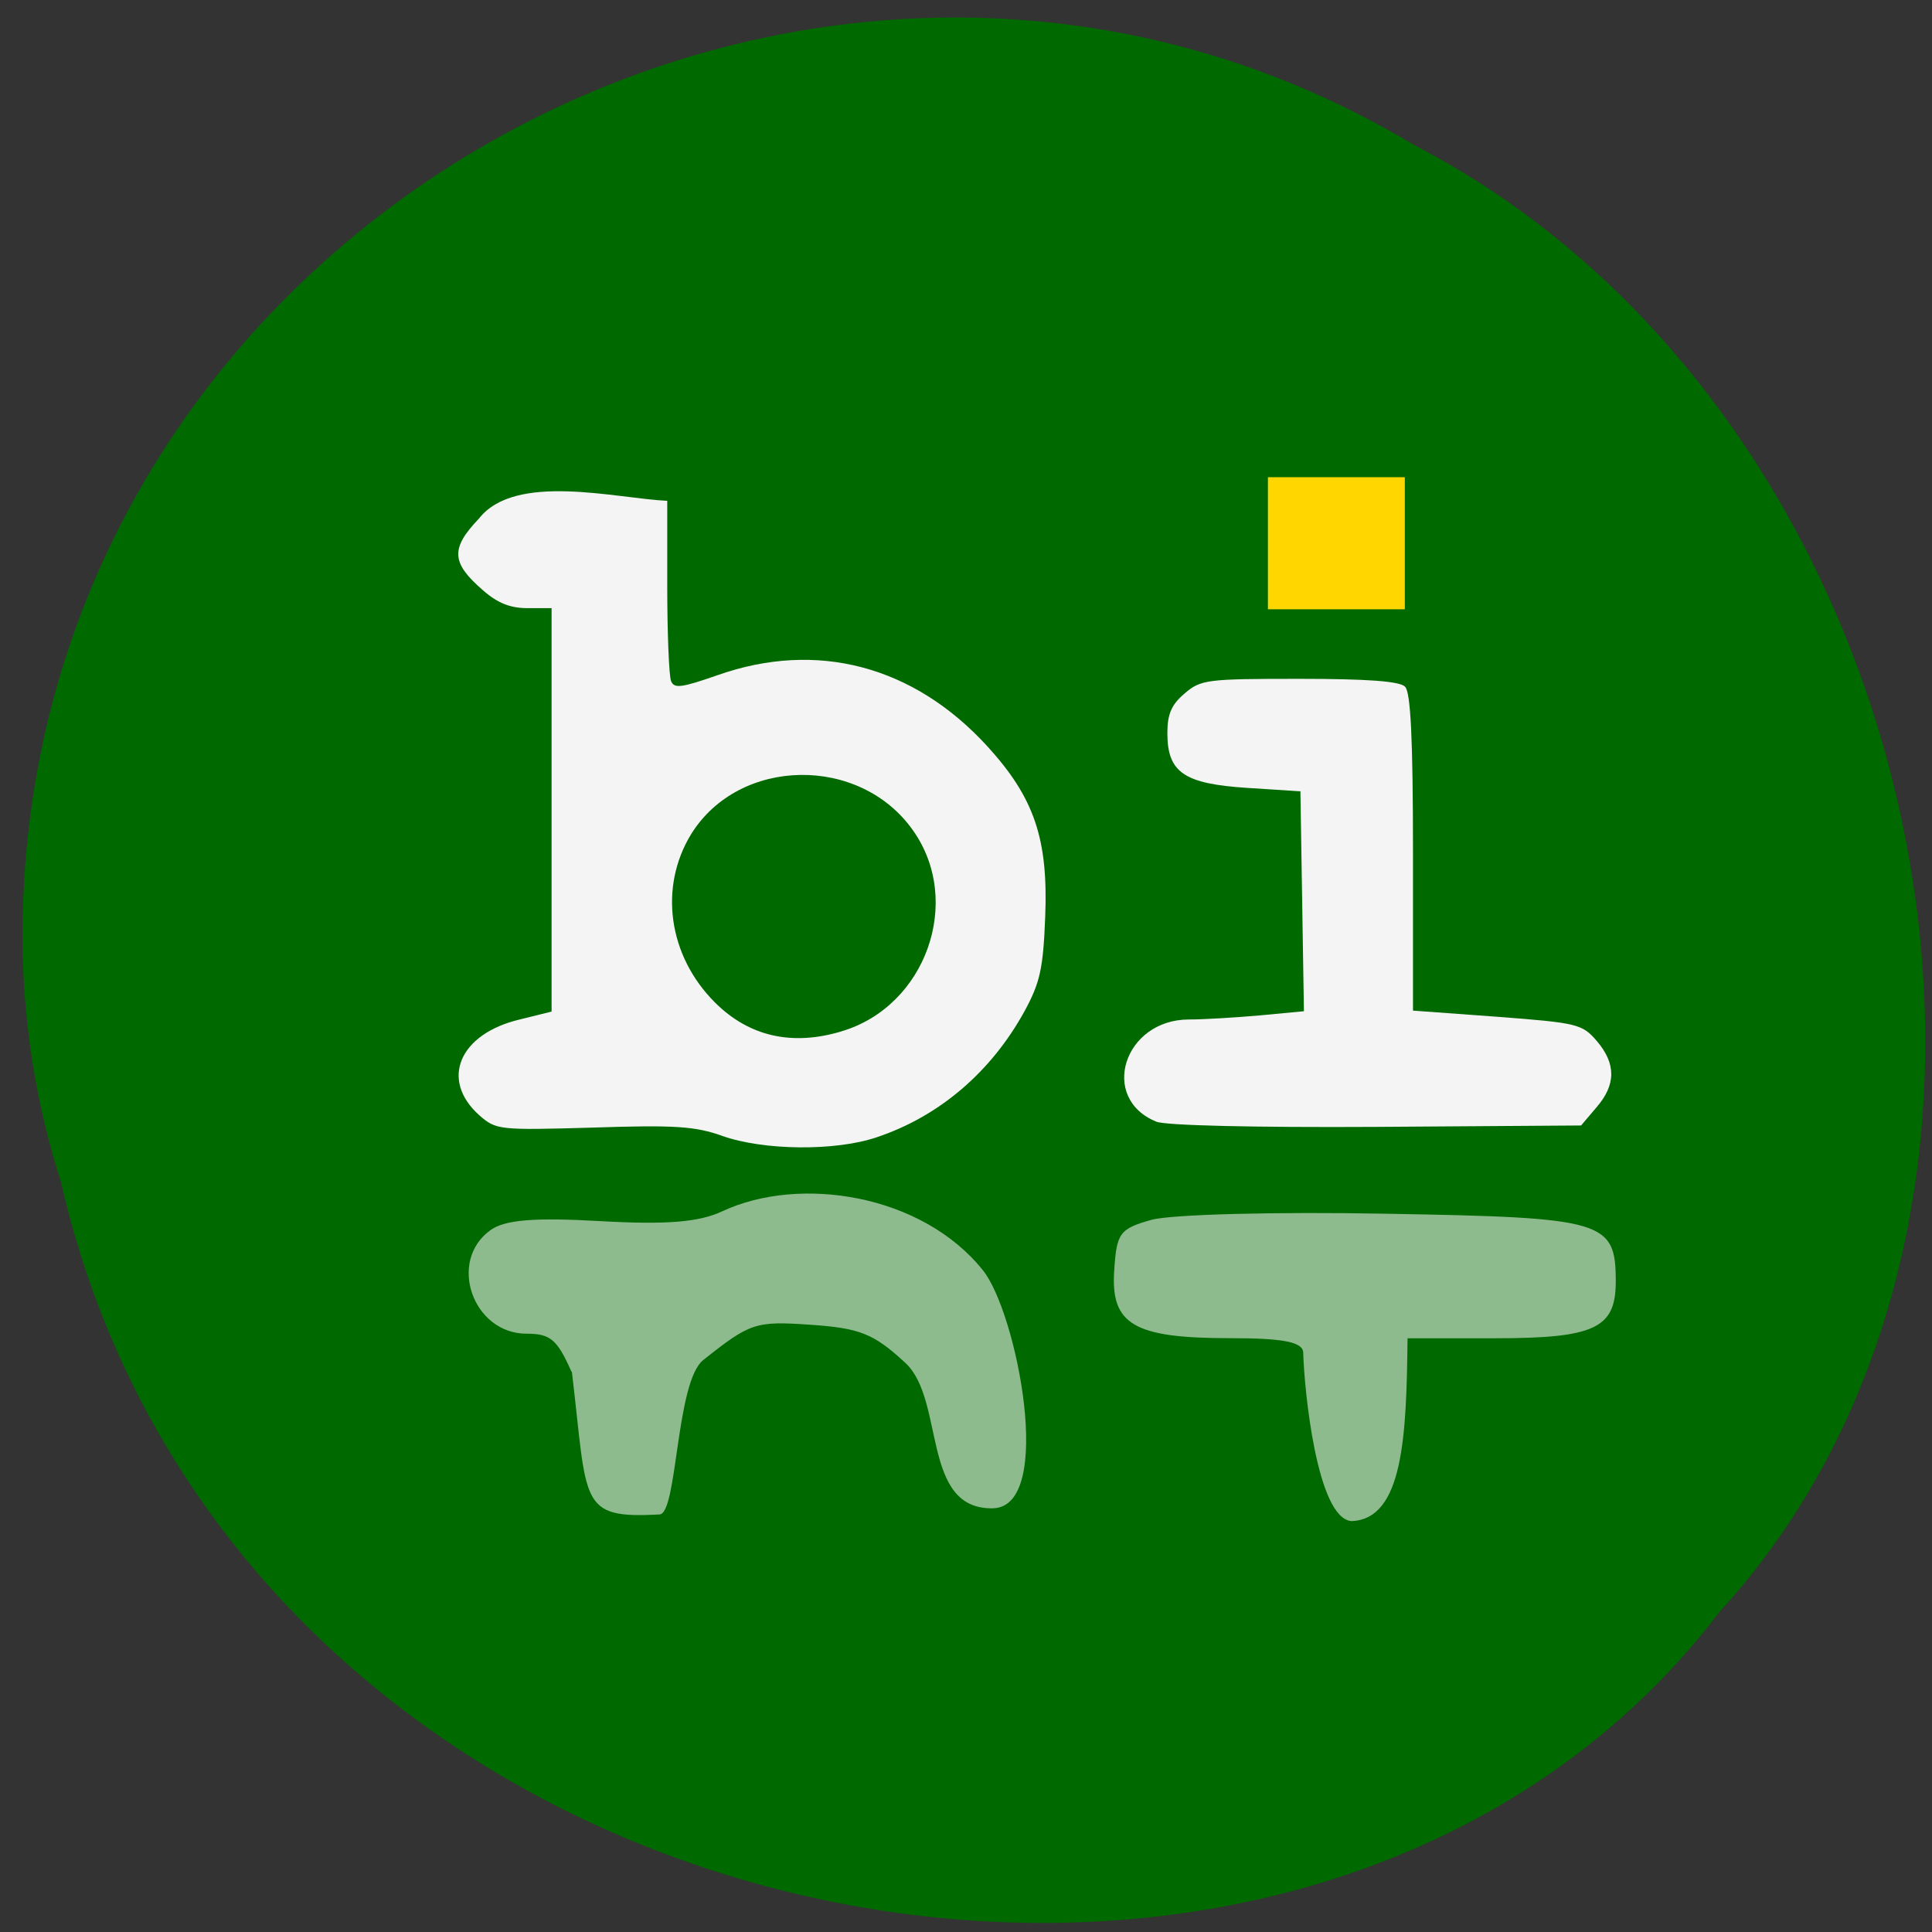 <svg xmlns="http://www.w3.org/2000/svg" viewBox="0 0 22 22"><rect x="0" y="0" width="22" height="22" fill="#333333" stroke="none"/><path d="m 0.695 13.465 c 2.02 8.82 14.11 11.18 18.891 4.883 c 4.273 -4.676 2.438 -13.625 -3.48 -16.695 c -6.84 -4.105 -15.957 0.969 -15.848 9.145 c 0.012 0.895 0.16 1.801 0.438 2.668" fill="#006900"/><g fill="#8ebb8e"><path d="m 6.508 15.621 c -0.164 -0.371 -0.242 -0.434 -0.512 -0.434 c -0.613 0 -0.902 -0.828 -0.41 -1.18 c 0.164 -0.117 0.496 -0.145 1.25 -0.102 c 0.754 0.043 1.125 0.012 1.391 -0.113 c 0.879 -0.41 2.27 -0.195 2.965 0.672 c 0.387 0.48 0.824 2.691 0.117 2.711 c -0.824 0.02 -0.543 -1.234 -1 -1.656 c -0.363 -0.336 -0.52 -0.395 -1.082 -0.434 c -0.625 -0.043 -0.684 -0.023 -1.219 0.402 c -0.313 0.25 -0.293 1.742 -0.496 1.758 c -0.93 0.051 -0.82 -0.125 -1 -1.625"/><path d="m 14.84 15.406 c 0 -0.125 -0.223 -0.168 -0.836 -0.168 c -1.094 0 -1.359 -0.156 -1.316 -0.773 c 0.027 -0.426 0.063 -0.473 0.422 -0.574 c 0.219 -0.063 1.426 -0.094 2.68 -0.07 c 2.484 0.043 2.609 0.078 2.609 0.773 c 0 0.531 -0.238 0.645 -1.375 0.645 h -0.996 c -0.012 1.105 -0.047 2.059 -0.637 2.082 c -0.395 -0.027 -0.539 -1.492 -0.551 -1.914"/></g><g fill="#f4f4f4"><path d="m 8.223 12.934 c -0.305 -0.109 -0.543 -0.125 -1.469 -0.094 c -1.078 0.031 -1.105 0.027 -1.297 -0.141 c -0.449 -0.402 -0.23 -0.926 0.461 -1.09 l 0.363 -0.09 v -4.594 h -0.277 c -0.195 0 -0.34 -0.059 -0.504 -0.203 c -0.363 -0.313 -0.371 -0.477 -0.047 -0.816 c 0.414 -0.531 1.563 -0.23 2.145 -0.203 v 0.973 c 0 0.531 0.02 1.02 0.043 1.078 c 0.035 0.09 0.117 0.078 0.531 -0.066 c 1.129 -0.398 2.23 -0.109 3.07 0.809 c 0.535 0.586 0.695 1.055 0.66 1.941 c -0.023 0.594 -0.059 0.75 -0.234 1.074 c -0.379 0.691 -0.969 1.199 -1.684 1.438 c -0.469 0.16 -1.289 0.152 -1.762 -0.016 m 1.363 -1.191 c 0.957 -0.285 1.383 -1.477 0.813 -2.285 c -0.605 -0.863 -1.98 -0.84 -2.527 0.039 c -0.371 0.605 -0.262 1.387 0.27 1.918 c 0.387 0.387 0.879 0.5 1.445 0.328"/><path d="m 13.168 12.773 c -0.656 -0.266 -0.371 -1.164 0.371 -1.164 c 0.176 0 0.539 -0.023 0.813 -0.047 l 0.496 -0.047 l -0.02 -1.254 l -0.02 -1.25 l -0.605 -0.039 c -0.723 -0.047 -0.91 -0.176 -0.91 -0.625 c 0 -0.215 0.047 -0.324 0.195 -0.449 c 0.184 -0.16 0.254 -0.168 1.309 -0.168 c 0.77 0 1.145 0.027 1.203 0.09 c 0.063 0.063 0.09 0.582 0.09 1.887 v 1.801 l 0.957 0.07 c 0.918 0.07 0.969 0.082 1.137 0.277 c 0.219 0.258 0.219 0.496 -0.004 0.754 l -0.176 0.207 l -2.332 0.016 c -1.395 0.008 -2.398 -0.016 -2.504 -0.059"/></g><path d="m 14.438 5.434 h 1.559 v 1.504 h -1.559" fill="#ffd600"/></svg>